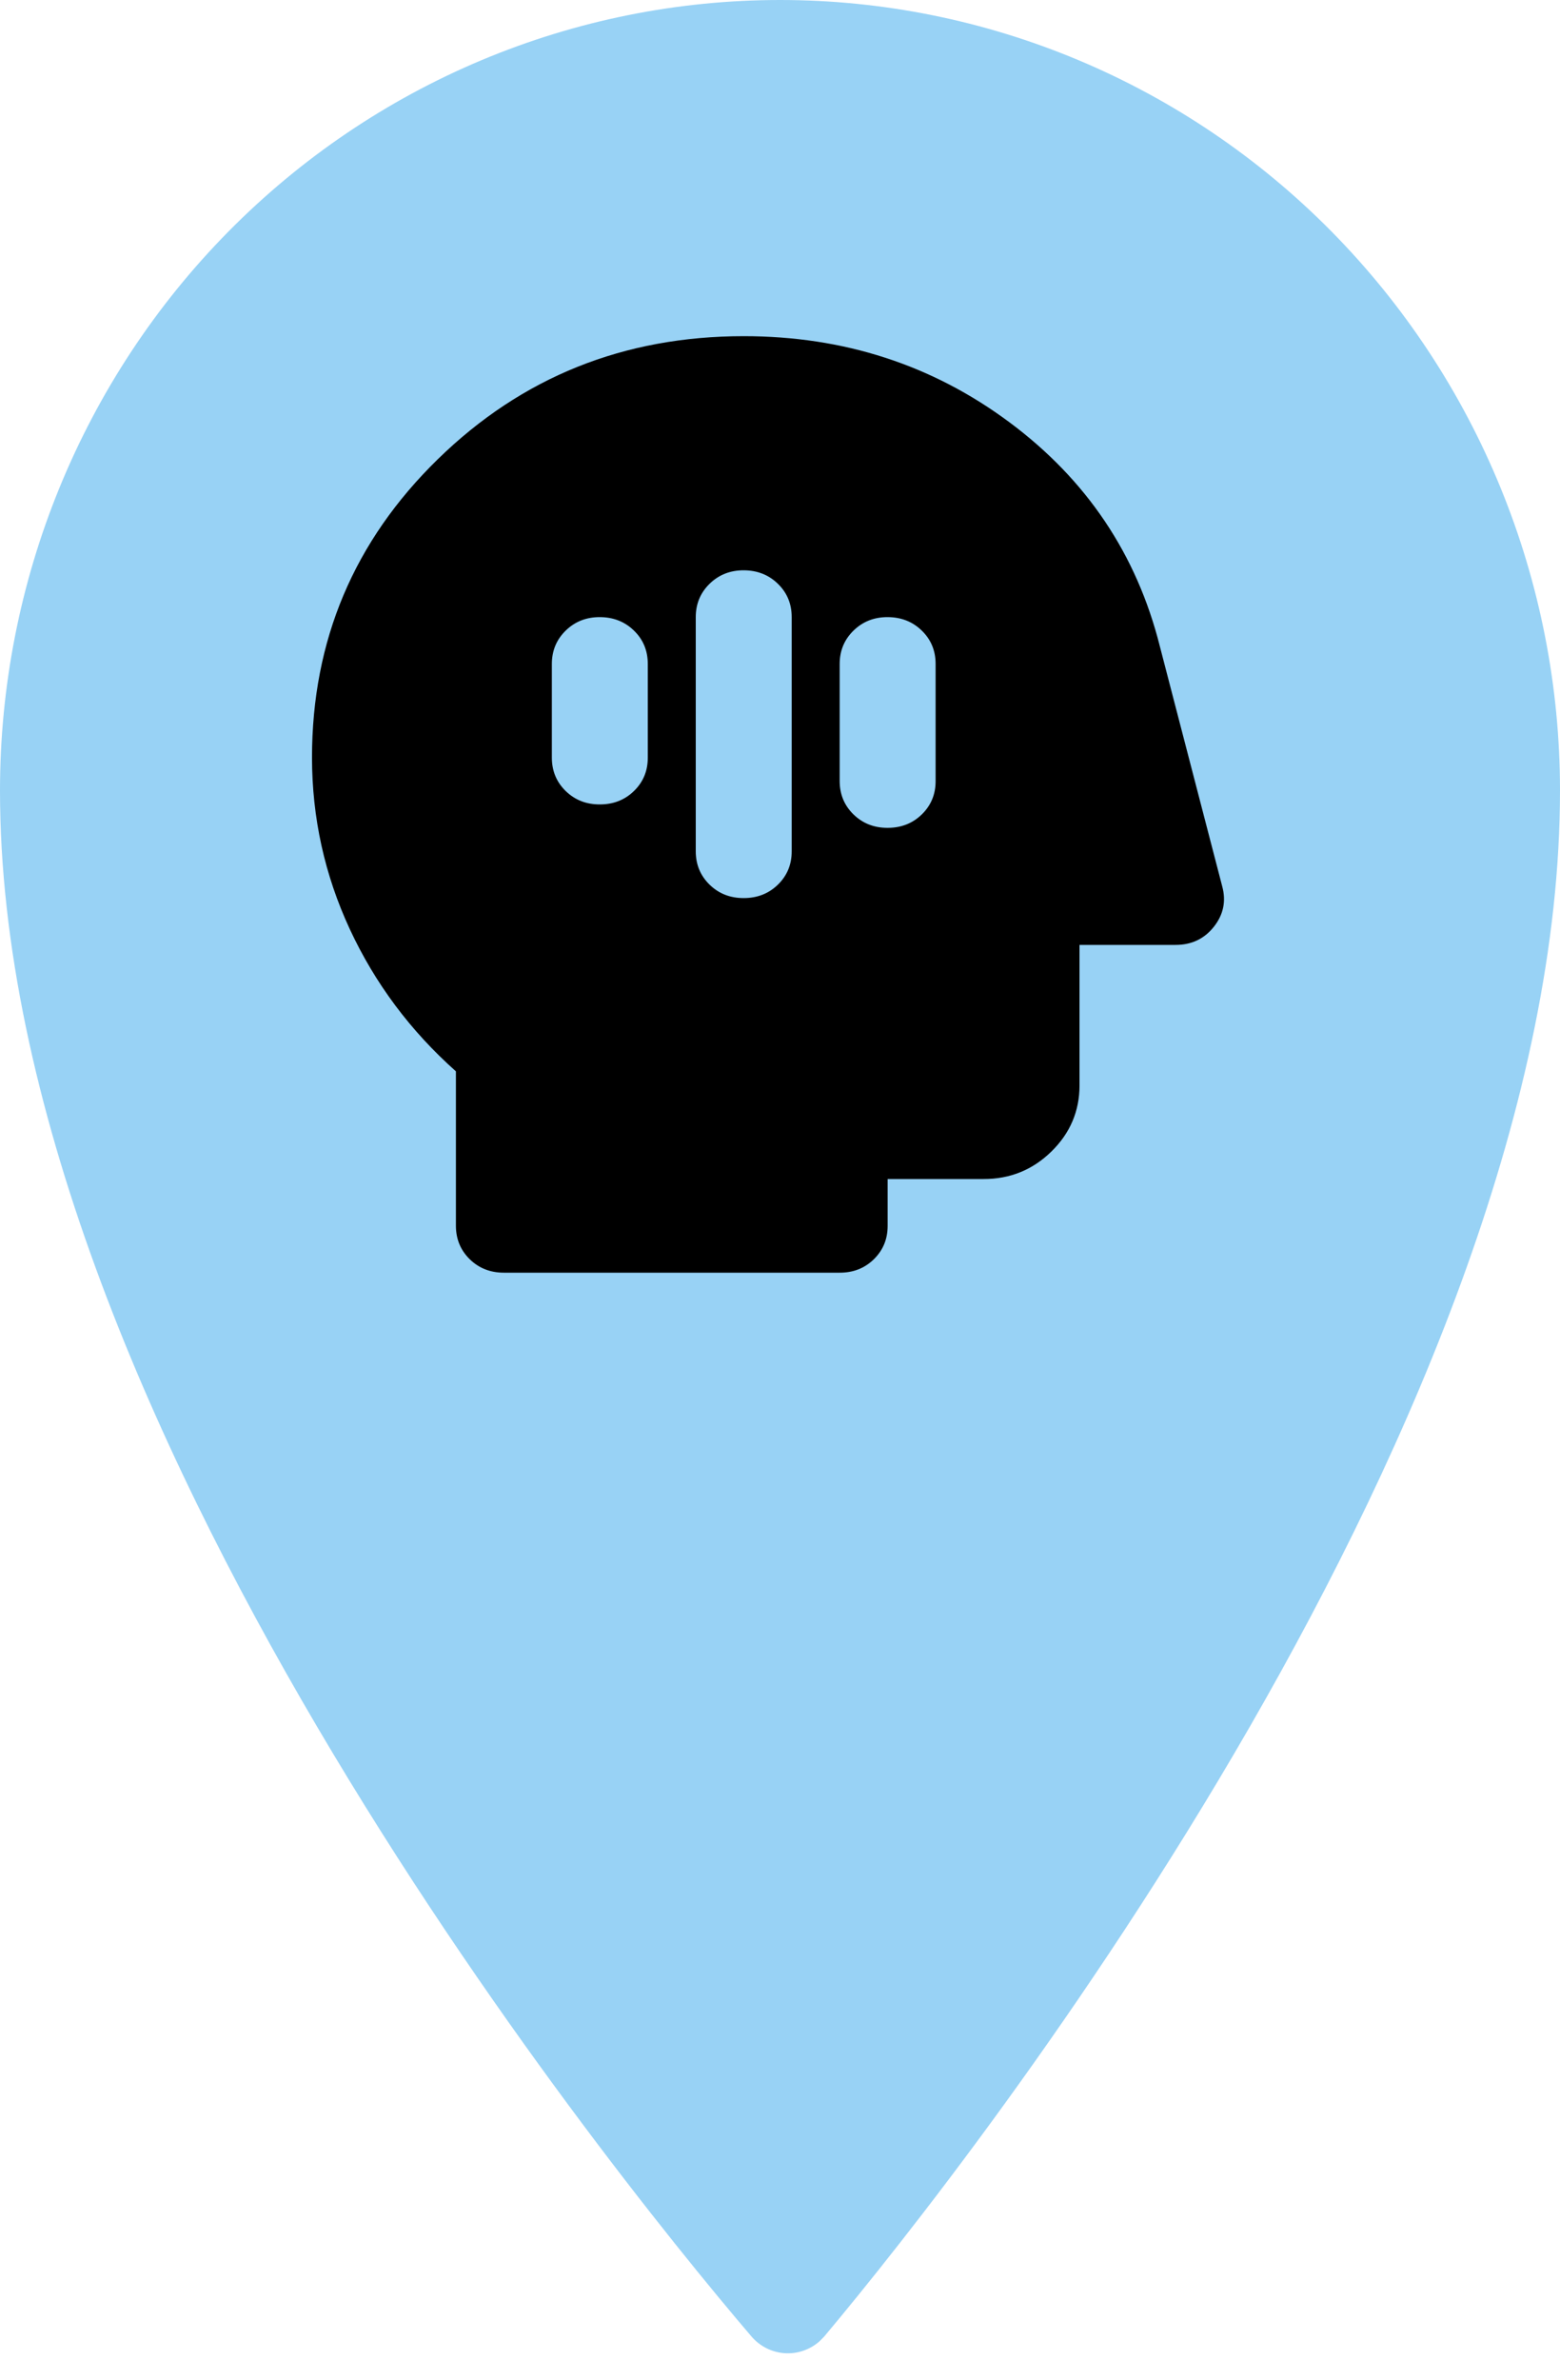 <svg width="40" height="61" viewBox="0 0 40 61" fill="none" xmlns="http://www.w3.org/2000/svg">
<path d="M20.001 5.90313e-08C17.374 -0 14.773 0.524 12.347 1.542C9.92 2.56 7.715 4.052 5.858 5.933C4 7.814 2.527 10.048 1.522 12.506C0.517 14.964 -0 17.598 5.82793e-08 20.259C5.82793e-08 36.114 15.27 55.193 19.271 59.88C19.486 60.129 19.79 60.281 20.115 60.305C20.441 60.328 20.763 60.219 21.01 60.003L21.132 59.88C25.08 55.174 40 36.114 40 20.257C40 17.597 39.483 14.963 38.478 12.505C37.473 10.047 35.999 7.814 34.142 5.933C32.285 4.052 30.081 2.56 27.654 1.542C25.228 0.524 22.627 5.90313e-08 20.001 5.90313e-08Z" fill="#98D2F5"/>
<path d="M19.07 23.015C19.419 23.015 19.711 22.9 19.947 22.67C20.183 22.439 20.301 22.154 20.3 21.815V15.815C20.3 15.475 20.182 15.19 19.946 14.961C19.71 14.731 19.418 14.616 19.07 14.615C18.722 14.614 18.43 14.73 18.194 14.961C17.958 15.192 17.84 15.477 17.84 15.815V21.815C17.84 22.155 17.958 22.44 18.194 22.671C18.43 22.901 18.722 23.016 19.07 23.015ZM22.76 21.215C23.109 21.215 23.401 21.1 23.637 20.87C23.873 20.639 23.991 20.354 23.99 20.015V17.015C23.99 16.675 23.872 16.39 23.636 16.161C23.4 15.931 23.108 15.816 22.76 15.815C22.412 15.814 22.12 15.93 21.884 16.161C21.648 16.392 21.53 16.677 21.53 17.015V20.015C21.53 20.355 21.648 20.64 21.884 20.871C22.12 21.101 22.412 21.216 22.76 21.215ZM15.38 20.615C15.729 20.615 16.021 20.5 16.257 20.27C16.493 20.039 16.611 19.754 16.61 19.415V17.015C16.61 16.675 16.492 16.39 16.256 16.161C16.02 15.931 15.728 15.816 15.38 15.815C15.032 15.814 14.74 15.93 14.504 16.161C14.268 16.392 14.15 16.677 14.15 17.015V19.415C14.15 19.755 14.268 20.04 14.504 20.271C14.74 20.501 15.032 20.616 15.38 20.615ZM12.92 32.615C12.572 32.615 12.28 32.5 12.044 32.27C11.809 32.039 11.691 31.754 11.69 31.415V27.455C10.521 26.415 9.615 25.2 8.969 23.811C8.324 22.421 8.001 20.956 8 19.415C8 16.415 9.076 13.865 11.229 11.765C13.381 9.665 15.995 8.615 19.07 8.615C21.633 8.615 23.903 9.35 25.882 10.821C27.86 12.291 29.147 14.206 29.74 16.565L31.339 22.715C31.442 23.095 31.37 23.44 31.124 23.751C30.878 24.061 30.55 24.216 30.14 24.215H27.68V27.815C27.68 28.475 27.439 29.04 26.958 29.511C26.477 29.981 25.897 30.216 25.22 30.215H22.76V31.415C22.76 31.755 22.642 32.04 22.406 32.271C22.17 32.501 21.878 32.616 21.53 32.615H12.92Z" fill="black"/>
</svg>
